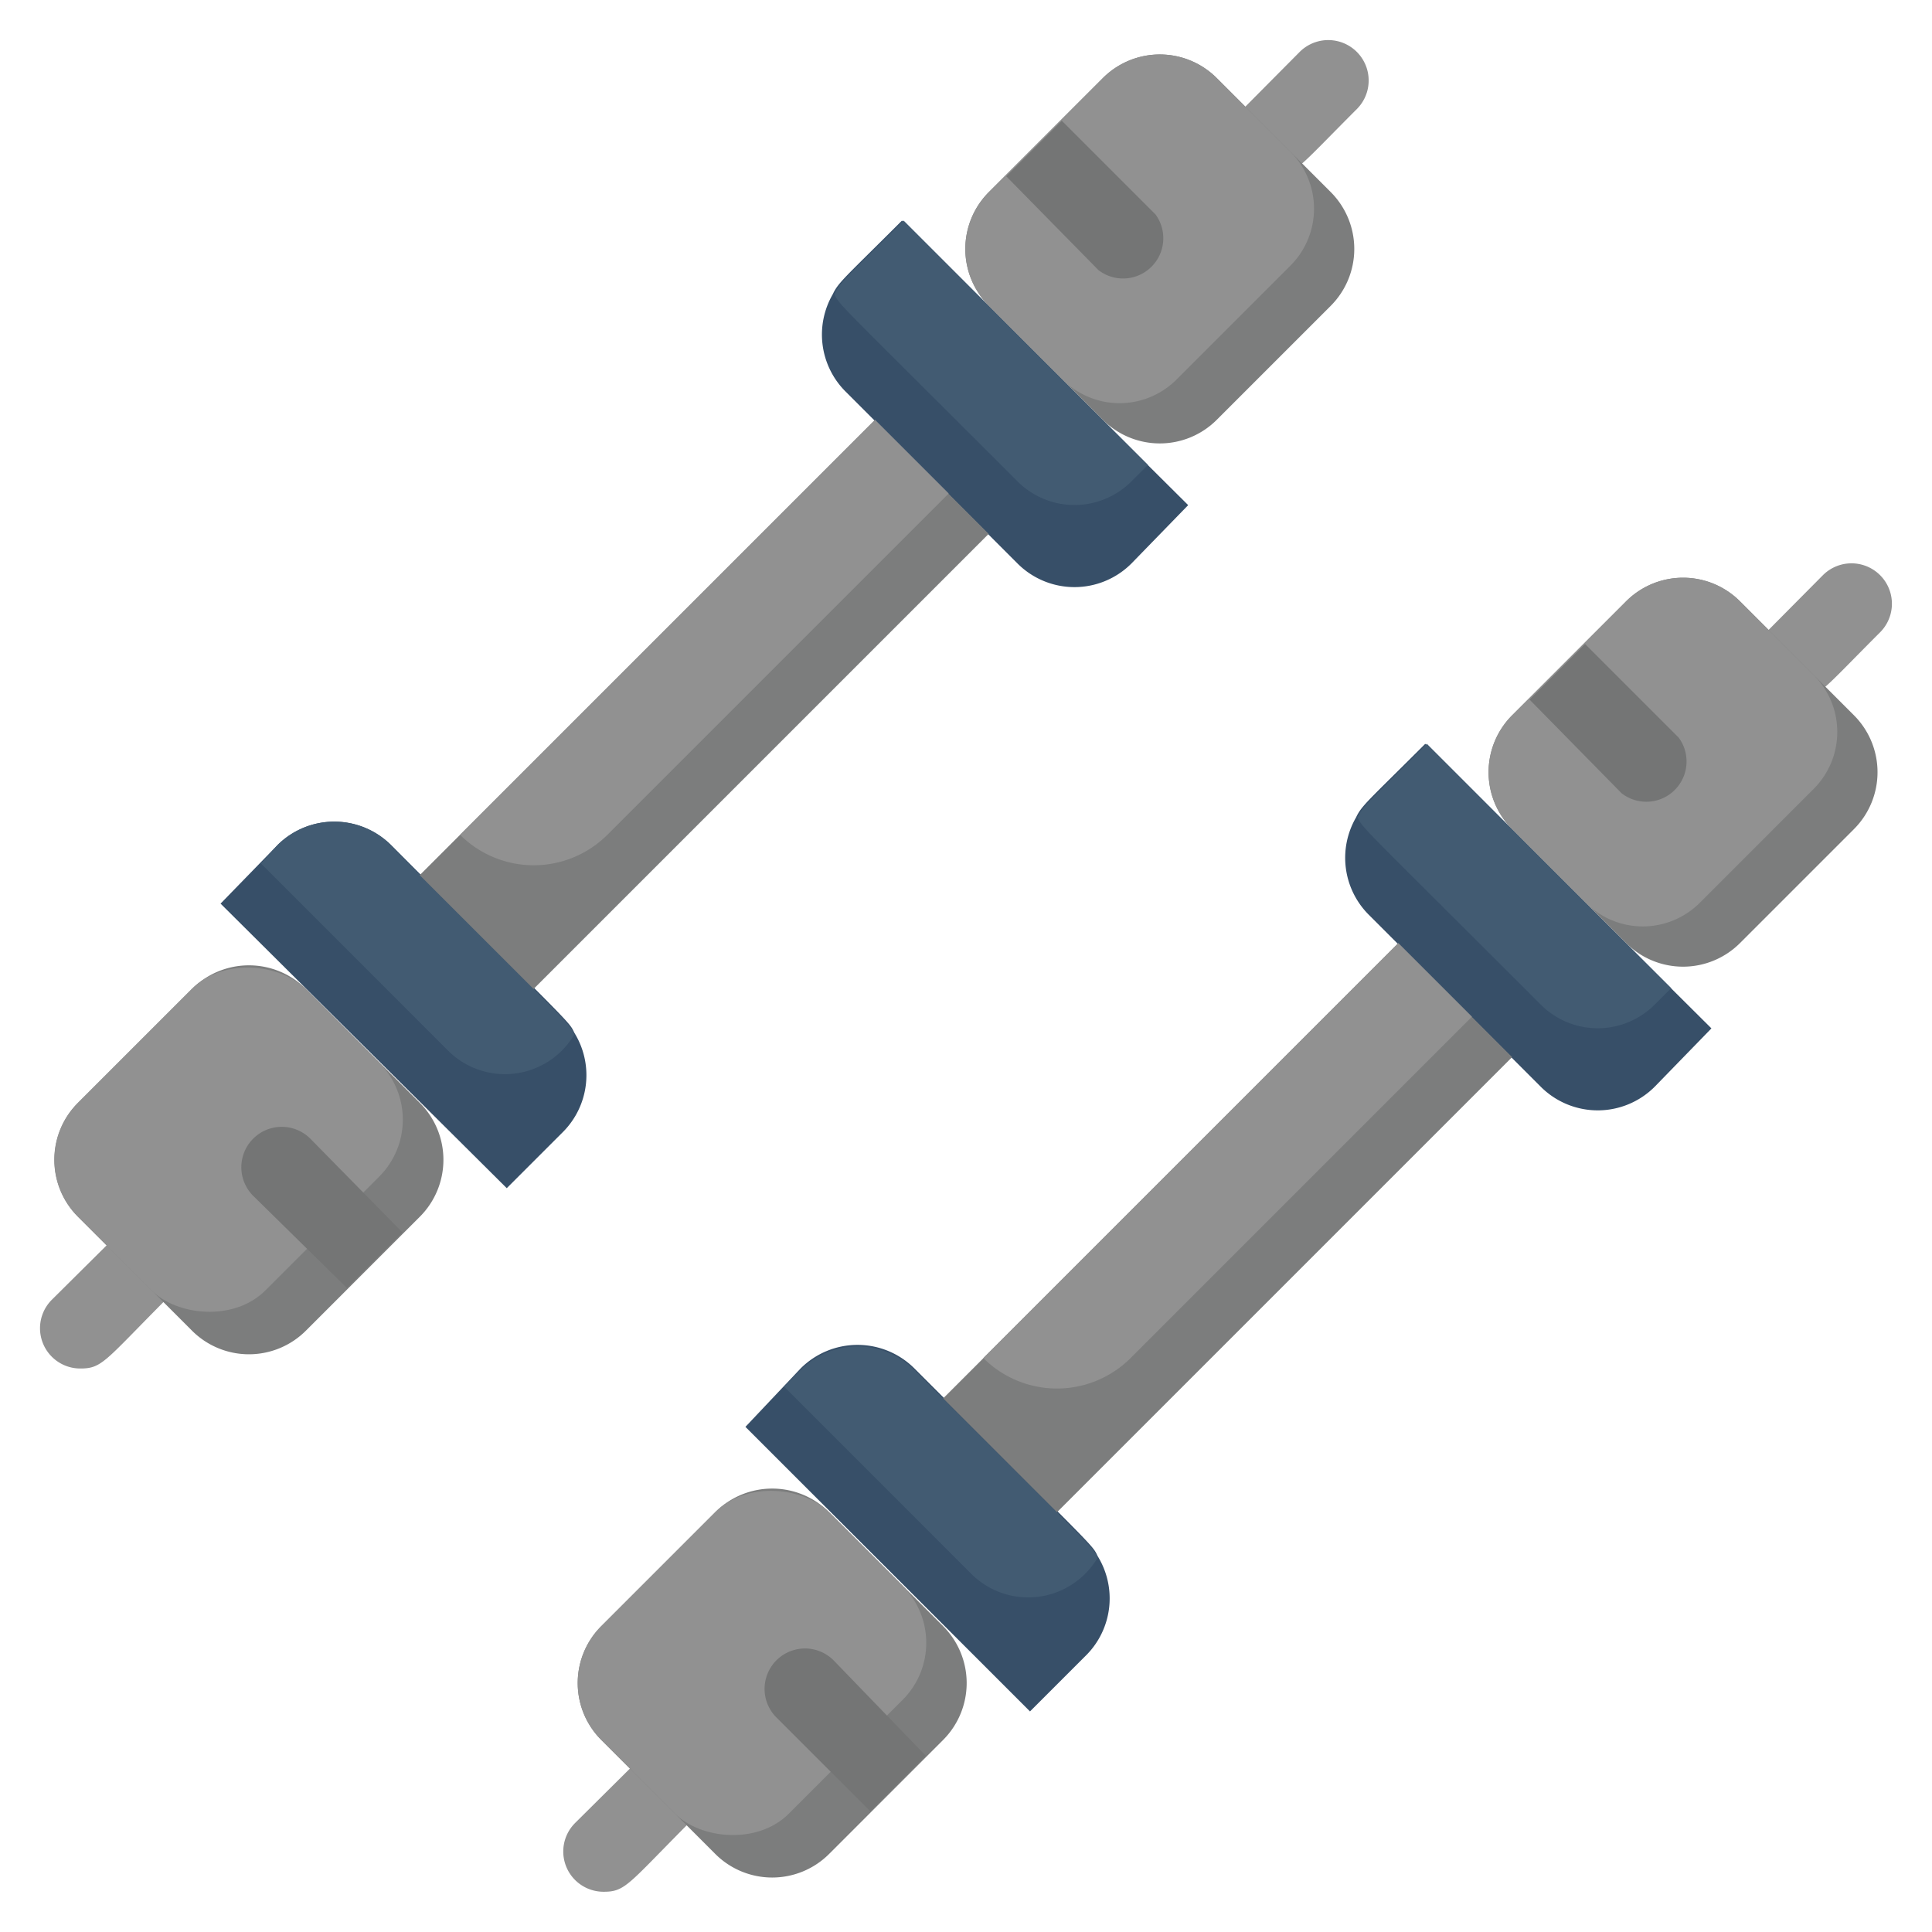 <svg xmlns="http://www.w3.org/2000/svg" viewBox="0 0 48 48"><defs><style>.cls-1{fill:#919191;}.cls-2{fill:#374f68;}.cls-3{fill:#425b72;}.cls-4{fill:#7c7d7d;}.cls-5{fill:#747575;}</style></defs><title>Half Shaft</title><g id="Half_Shaft" data-name="Half Shaft"><path class="cls-1" d="M2,34a1,1,0,0,1-.71-1.71l1.36-1.35a1,1,0,1,1,1.41,1.41C2.6,33.82,2.53,34,2,34Z"/><path class="cls-1" d="M31.64,4.36a1,1,0,0,1-.7-1.71l1.35-1.36a1,1,0,0,1,1.42,1.42C32.24,4.18,32.17,4.36,31.64,4.36Z"/><path class="cls-2" d="M29.52,12.55,28.11,14a2,2,0,0,1-2.83,0L21,9.72a2,2,0,0,1-.31-2.41c.14-.3.31-.42,1.72-1.83Z"/><path class="cls-3" d="M28.52,11.55l-.41.41a2,2,0,0,1-2.83,0c-4.42-4.42-4.42-4.37-4.55-4.65.14-.3.31-.42,1.72-1.83Z"/><path class="cls-4" d="M33.06,7.6l-2.83,2.83a2,2,0,0,1-2.83,0L24.57,7.6a2,2,0,0,1,0-2.83L27.4,1.94a2,2,0,0,1,2.83,0l2.83,2.83A2,2,0,0,1,33.06,7.6Z"/><path class="cls-1" d="M32.06,6.6,29.23,9.43a2,2,0,0,1-2.83,0L24.57,7.6a2,2,0,0,1,0-2.83L27.4,1.94a2,2,0,0,1,2.83,0l1.83,1.83A2,2,0,0,1,32.06,6.6Z"/><path class="cls-2" d="M14,28.11l-1.41,1.41L5.48,22.45,6.89,21a2,2,0,0,1,2.83,0c4.56,4.56,4.41,4.37,4.55,4.66A2,2,0,0,1,14,28.11Z"/><path class="cls-3" d="M14.27,25.7a2,2,0,0,1-3.13.41L6.48,21.45,6.89,21a2,2,0,0,1,2.83,0C14.28,25.6,14.13,25.41,14.27,25.7Z"/><path class="cls-4" d="M10.43,30.23,7.6,33.06a2,2,0,0,1-2.83,0L1.94,30.23a2,2,0,0,1,0-2.83l2.83-2.83a2,2,0,0,1,2.83,0l2.83,2.83A2,2,0,0,1,10.43,30.23Z"/><rect class="cls-1" x="1.68" y="25.02" width="8" height="6.59" rx="2" transform="translate(-18.36 12.31) rotate(-45)"/><rect class="cls-4" x="9.5" y="15.5" width="15.99" height="4" transform="translate(-7.25 17.5) rotate(-45)"/><path class="cls-1" d="M23.57,12.26l-8.48,8.48a2.59,2.59,0,0,1-3.66,0L21.74,10.43Z"/><path class="cls-5" d="M27.29,6.71,25,4.38,26.38,3l2.33,2.33A1,1,0,0,1,27.29,6.71Z"/><path class="cls-5" d="M10,30.62,8.62,32,6.29,29.71a1,1,0,0,1,1.42-1.42Z"/><path class="cls-1" d="M15,47a1,1,0,0,1-.71-1.71l1.36-1.35a1,1,0,1,1,1.41,1.41C15.6,46.82,15.53,47,15,47Z"/><path class="cls-1" d="M44.64,17.36a1,1,0,0,1-.7-1.71l1.35-1.36a1,1,0,0,1,1.42,1.42C45.24,17.18,45.17,17.36,44.64,17.36Z"/><path class="cls-2" d="M42.52,25.55,41.11,27a2,2,0,0,1-2.83,0L34,22.72a2,2,0,0,1-.31-2.41c.14-.3.31-.42,1.72-1.83Z"/><path class="cls-3" d="M41.52,24.55l-.41.41a2,2,0,0,1-2.83,0c-4.42-4.42-4.42-4.37-4.55-4.65.14-.3.31-.42,1.72-1.83Z"/><path class="cls-4" d="M46.06,20.6l-2.83,2.83a2,2,0,0,1-2.83,0L37.57,20.6a2,2,0,0,1,0-2.83l2.83-2.83a2,2,0,0,1,2.83,0l2.83,2.83A2,2,0,0,1,46.06,20.6Z"/><path class="cls-1" d="M45.06,19.6l-2.83,2.83a2,2,0,0,1-2.83,0L37.57,20.6a2,2,0,0,1,0-2.83l2.83-2.83a2,2,0,0,1,2.83,0l1.83,1.83A2,2,0,0,1,45.06,19.6Z"/><path class="cls-2" d="M27,41.11l-1.41,1.41-7.07-7.07L19.89,34a2,2,0,0,1,2.83,0c4.56,4.56,4.41,4.37,4.55,4.66A2,2,0,0,1,27,41.11Z"/><path class="cls-3" d="M27.27,38.7a2,2,0,0,1-3.13.41l-4.66-4.66.41-.41a2,2,0,0,1,2.83,0C27.28,38.6,27.13,38.41,27.27,38.7Z"/><path class="cls-4" d="M23.43,43.23,20.6,46.06a2,2,0,0,1-2.83,0l-2.83-2.83a2,2,0,0,1,0-2.83l2.83-2.83a2,2,0,0,1,2.83,0l2.83,2.83A2,2,0,0,1,23.43,43.23Z"/><rect class="cls-1" x="14.68" y="38.02" width="8" height="6.59" rx="2" transform="translate(-23.74 25.31) rotate(-45)"/><rect class="cls-4" x="22.5" y="28.5" width="15.99" height="4" transform="translate(-12.63 30.5) rotate(-45)"/><path class="cls-1" d="M36.57,25.26l-8.48,8.48a2.59,2.59,0,0,1-3.66,0L34.74,23.43Z"/><path class="cls-5" d="M40.29,19.71,38,17.38,39.38,16l2.33,2.33A1,1,0,0,1,40.29,19.71Z"/><path class="cls-5" d="M23,43.62,21.62,45l-2.33-2.33a1,1,0,0,1,1.42-1.42Z"/></g></svg>